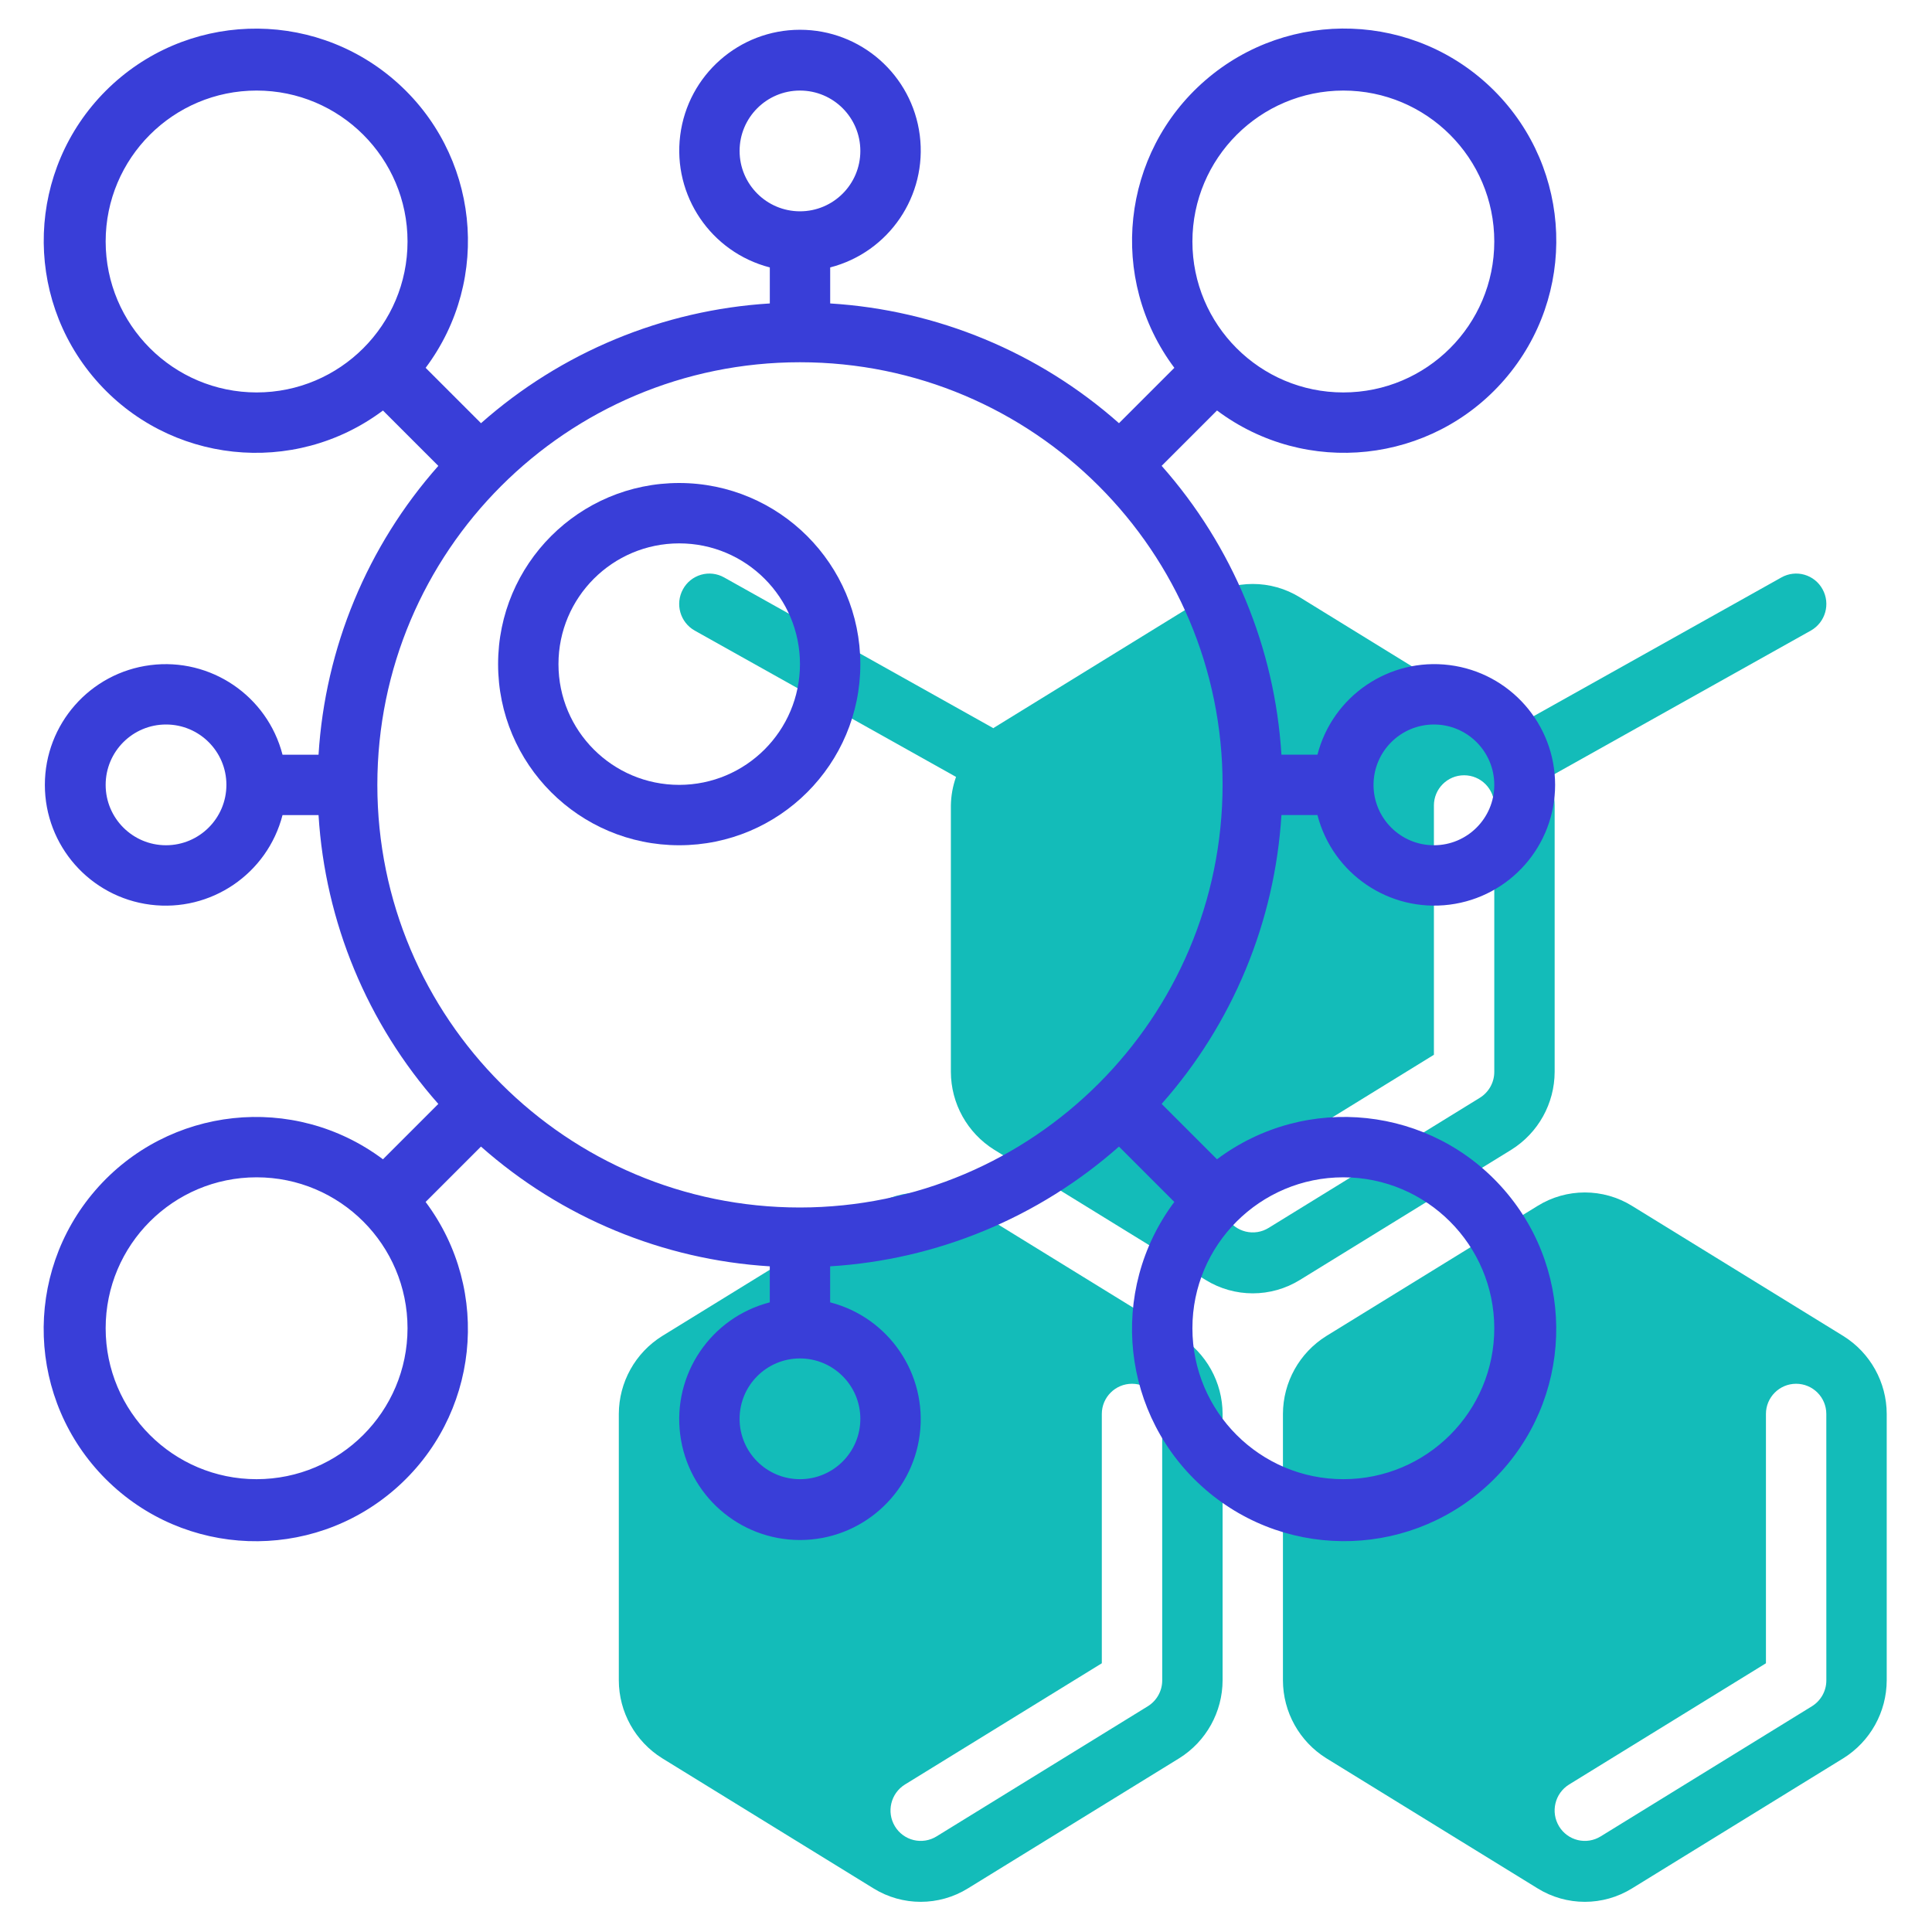 <svg xmlns="http://www.w3.org/2000/svg" xmlns:xlink="http://www.w3.org/1999/xlink" viewBox="0,0,256,256" width="1200px" height="1200px"><g fill="none" fill-rule="nonzero" stroke="none" stroke-width="1" stroke-linecap="butt" stroke-linejoin="miter" stroke-miterlimit="10" stroke-dasharray="" stroke-dashoffset="0" font-family="none" font-weight="none" font-size="none" text-anchor="none" style="mix-blend-mode: normal"><g transform="scale(4,4)"><path d="M61.064,44.258l-7,-4.311c-0.958,-0.594 -2.171,-0.594 -3.129,0l-7,4.311c-0.891,0.556 -1.433,1.531 -1.436,2.581v8.824c0.002,1.05 0.545,2.025 1.436,2.581l7,4.311c0.958,0.594 2.171,0.594 3.129,0l7,-4.311c0.891,-0.556 1.433,-1.531 1.436,-2.581v-8.824c-0.002,-1.05 -0.545,-2.025 -1.436,-2.581zM60.5,55.663c0.001,0.35 -0.181,0.676 -0.479,0.86l-7,4.312c-0.226,0.139 -0.499,0.182 -0.757,0.119c-0.258,-0.063 -0.48,-0.226 -0.618,-0.454c-0.288,-0.475 -0.14,-1.093 0.332,-1.386l6.521,-4.016v-8.259c0,-0.552 0.448,-1 1,-1c0.552,0 1,0.448 1,1z" fill="#13bcb9"></path><path d="M50.064,38.087c0.891,-0.556 1.433,-1.531 1.436,-2.581v-8.824c-0.006,-0.322 -0.064,-0.642 -0.171,-0.946l8.657,-4.847c0.483,-0.273 0.657,-0.884 0.388,-1.37c-0.127,-0.233 -0.343,-0.406 -0.598,-0.48c-0.255,-0.074 -0.53,-0.042 -0.762,0.088l-8.923,4.996c-0.01,-0.006 -0.017,-0.016 -0.027,-0.022l-7,-4.311c-0.958,-0.594 -2.171,-0.594 -3.129,0l-7,4.311c-0.01,0.006 -0.017,0.016 -0.027,0.022l-8.923,-4.996c-0.232,-0.13 -0.506,-0.162 -0.762,-0.088c-0.255,0.074 -0.471,0.246 -0.598,0.48c-0.268,0.486 -0.095,1.097 0.388,1.37l8.657,4.847c-0.108,0.304 -0.166,0.623 -0.171,0.946v8.824c0.002,1.05 0.545,2.025 1.436,2.581l7,4.311c0.958,0.594 2.171,0.594 3.129,0zM40.647,40.344c-0.288,-0.475 -0.14,-1.093 0.332,-1.386l6.521,-4.017v-8.259c0,-0.552 0.448,-1 1,-1c0.552,0 1,0.448 1,1v8.824c0.001,0.35 -0.181,0.676 -0.479,0.86l-7,4.312c-0.226,0.139 -0.499,0.182 -0.757,0.119c-0.258,-0.063 -0.48,-0.226 -0.618,-0.454z" fill="#13bcb9"></path><path d="M39.064,44.258l-7,-4.311c-0.958,-0.594 -2.171,-0.594 -3.129,0l-7,4.311c-0.891,0.556 -1.433,1.531 -1.436,2.581v8.824c0.002,1.05 0.545,2.025 1.436,2.581l7,4.311c0.958,0.594 2.171,0.594 3.129,0l7,-4.311c0.891,-0.556 1.433,-1.531 1.436,-2.581v-8.824c-0.002,-1.05 -0.545,-2.025 -1.436,-2.581zM38.5,55.663c0.001,0.35 -0.181,0.676 -0.479,0.86l-7,4.312c-0.226,0.139 -0.499,0.182 -0.757,0.119c-0.258,-0.063 -0.48,-0.226 -0.618,-0.454c-0.288,-0.475 -0.14,-1.093 0.332,-1.386l6.521,-4.016v-8.259c0,-0.552 0.448,-1 1,-1c0.552,0 1,0.448 1,1z" fill="#13bcb9"></path><path d="M42.449,27h1.193c0.504,1.95 2.379,3.222 4.377,2.968c1.998,-0.254 3.496,-1.954 3.496,-3.968c0,-2.014 -1.498,-3.714 -3.496,-3.968c-1.998,-0.254 -3.873,1.018 -4.377,2.968h-1.193c-0.218,-3.543 -1.615,-6.91 -3.968,-9.568l1.834,-1.834c2.951,2.21 7.108,1.763 9.523,-1.023c2.414,-2.786 2.265,-6.964 -0.341,-9.571c-2.607,-2.607 -6.785,-2.756 -9.571,-0.342c-2.786,2.414 -3.233,6.571 -1.024,9.523l-1.834,1.834c-2.657,-2.353 -6.025,-3.749 -9.567,-3.967v-1.193c1.95,-0.504 3.222,-2.379 2.968,-4.377c-0.254,-1.998 -1.954,-3.496 -3.968,-3.496c-2.014,0 -3.714,1.498 -3.968,3.496c-0.254,1.998 1.018,3.873 2.968,4.377v1.193c-3.542,0.218 -6.91,1.615 -9.567,3.967l-1.834,-1.834c2.209,-2.951 1.762,-7.107 -1.024,-9.521c-2.786,-2.414 -6.964,-2.264 -9.57,0.342c-2.606,2.607 -2.755,6.784 -0.341,9.57c2.414,2.786 6.571,3.232 9.521,1.023l1.834,1.834c-2.353,2.657 -3.749,6.025 -3.968,9.568h-1.193c-0.504,-1.95 -2.379,-3.222 -4.377,-2.968c-1.998,0.254 -3.496,1.954 -3.496,3.968c0,2.014 1.498,3.714 3.496,3.968c1.998,0.254 3.873,-1.018 4.377,-2.968h1.193c0.218,3.543 1.615,6.91 3.968,9.568l-1.834,1.834c-2.951,-2.21 -7.108,-1.763 -9.523,1.023c-2.414,2.786 -2.265,6.964 0.341,9.571c2.607,2.607 6.785,2.756 9.571,0.342c2.786,-2.414 3.233,-6.571 1.024,-9.523l1.834,-1.834c2.657,2.353 6.025,3.749 9.567,3.967v1.193c-1.95,0.504 -3.222,2.379 -2.968,4.377c0.254,1.998 1.954,3.496 3.968,3.496c2.014,0 3.714,-1.498 3.968,-3.496c0.254,-1.998 -1.018,-3.873 -2.968,-4.377v-1.193c3.542,-0.218 6.91,-1.615 9.567,-3.967l1.834,1.834c-2.209,2.951 -1.762,7.107 1.024,9.521c2.786,2.414 6.964,2.264 9.57,-0.342c2.606,-2.607 2.755,-6.784 0.341,-9.57c-2.414,-2.786 -6.571,-3.232 -9.521,-1.023l-1.834,-1.834c2.353,-2.657 3.749,-6.025 3.968,-9.568zM47.5,24c1.105,0 2,0.895 2,2c0,1.105 -0.895,2 -2,2c-1.105,0 -2,-0.895 -2,-2c0.001,-1.104 0.896,-1.999 2,-2zM44.5,3c2.761,0 5,2.239 5,5c0,2.761 -2.239,5 -5,5c-2.761,0 -5,-2.239 -5,-5c0.003,-2.76 2.24,-4.997 5,-5zM24.5,5c0,-1.105 0.895,-2 2,-2c1.105,0 2,0.895 2,2c0,1.105 -0.895,2 -2,2c-1.104,-0.001 -1.999,-0.896 -2,-2zM3.5,8c0,-2.761 2.239,-5 5,-5c2.761,0 5,2.239 5,5c0,2.761 -2.239,5 -5,5c-2.76,-0.003 -4.997,-2.24 -5,-5zM5.5,28c-1.105,0 -2,-0.895 -2,-2c0,-1.105 0.895,-2 2,-2c1.105,0 2,0.895 2,2c-0.001,1.104 -0.896,1.999 -2,2zM8.5,49c-2.761,0 -5,-2.239 -5,-5c0,-2.761 2.239,-5 5,-5c2.761,0 5,2.239 5,5c-0.003,2.76 -2.24,4.997 -5,5zM28.5,47c0,1.105 -0.895,2 -2,2c-1.105,0 -2,-0.895 -2,-2c0,-1.105 0.895,-2 2,-2c1.104,0.001 1.999,0.896 2,2zM26.5,40c-7.732,0 -14,-6.268 -14,-14c0,-7.732 6.268,-14 14,-14c7.732,0 14,6.268 14,14c-0.009,7.728 -6.272,13.991 -14,14zM49.5,44c0,2.761 -2.239,5 -5,5c-2.761,0 -5,-2.239 -5,-5c0,-2.761 2.239,-5 5,-5c2.76,0.003 4.997,2.24 5,5z" fill="#393ed8"></path><path d="M22.5,16c-3.314,0 -6,2.686 -6,6c0,3.314 2.686,6 6,6c3.314,0 6,-2.686 6,-6c-0.004,-3.312 -2.688,-5.996 -6,-6zM22.5,26c-2.209,0 -4,-1.791 -4,-4c0,-2.209 1.791,-4 4,-4c2.209,0 4,1.791 4,4c-0.002,2.208 -1.792,3.998 -4,4z" fill="#393ed8"></path></g></g></svg>